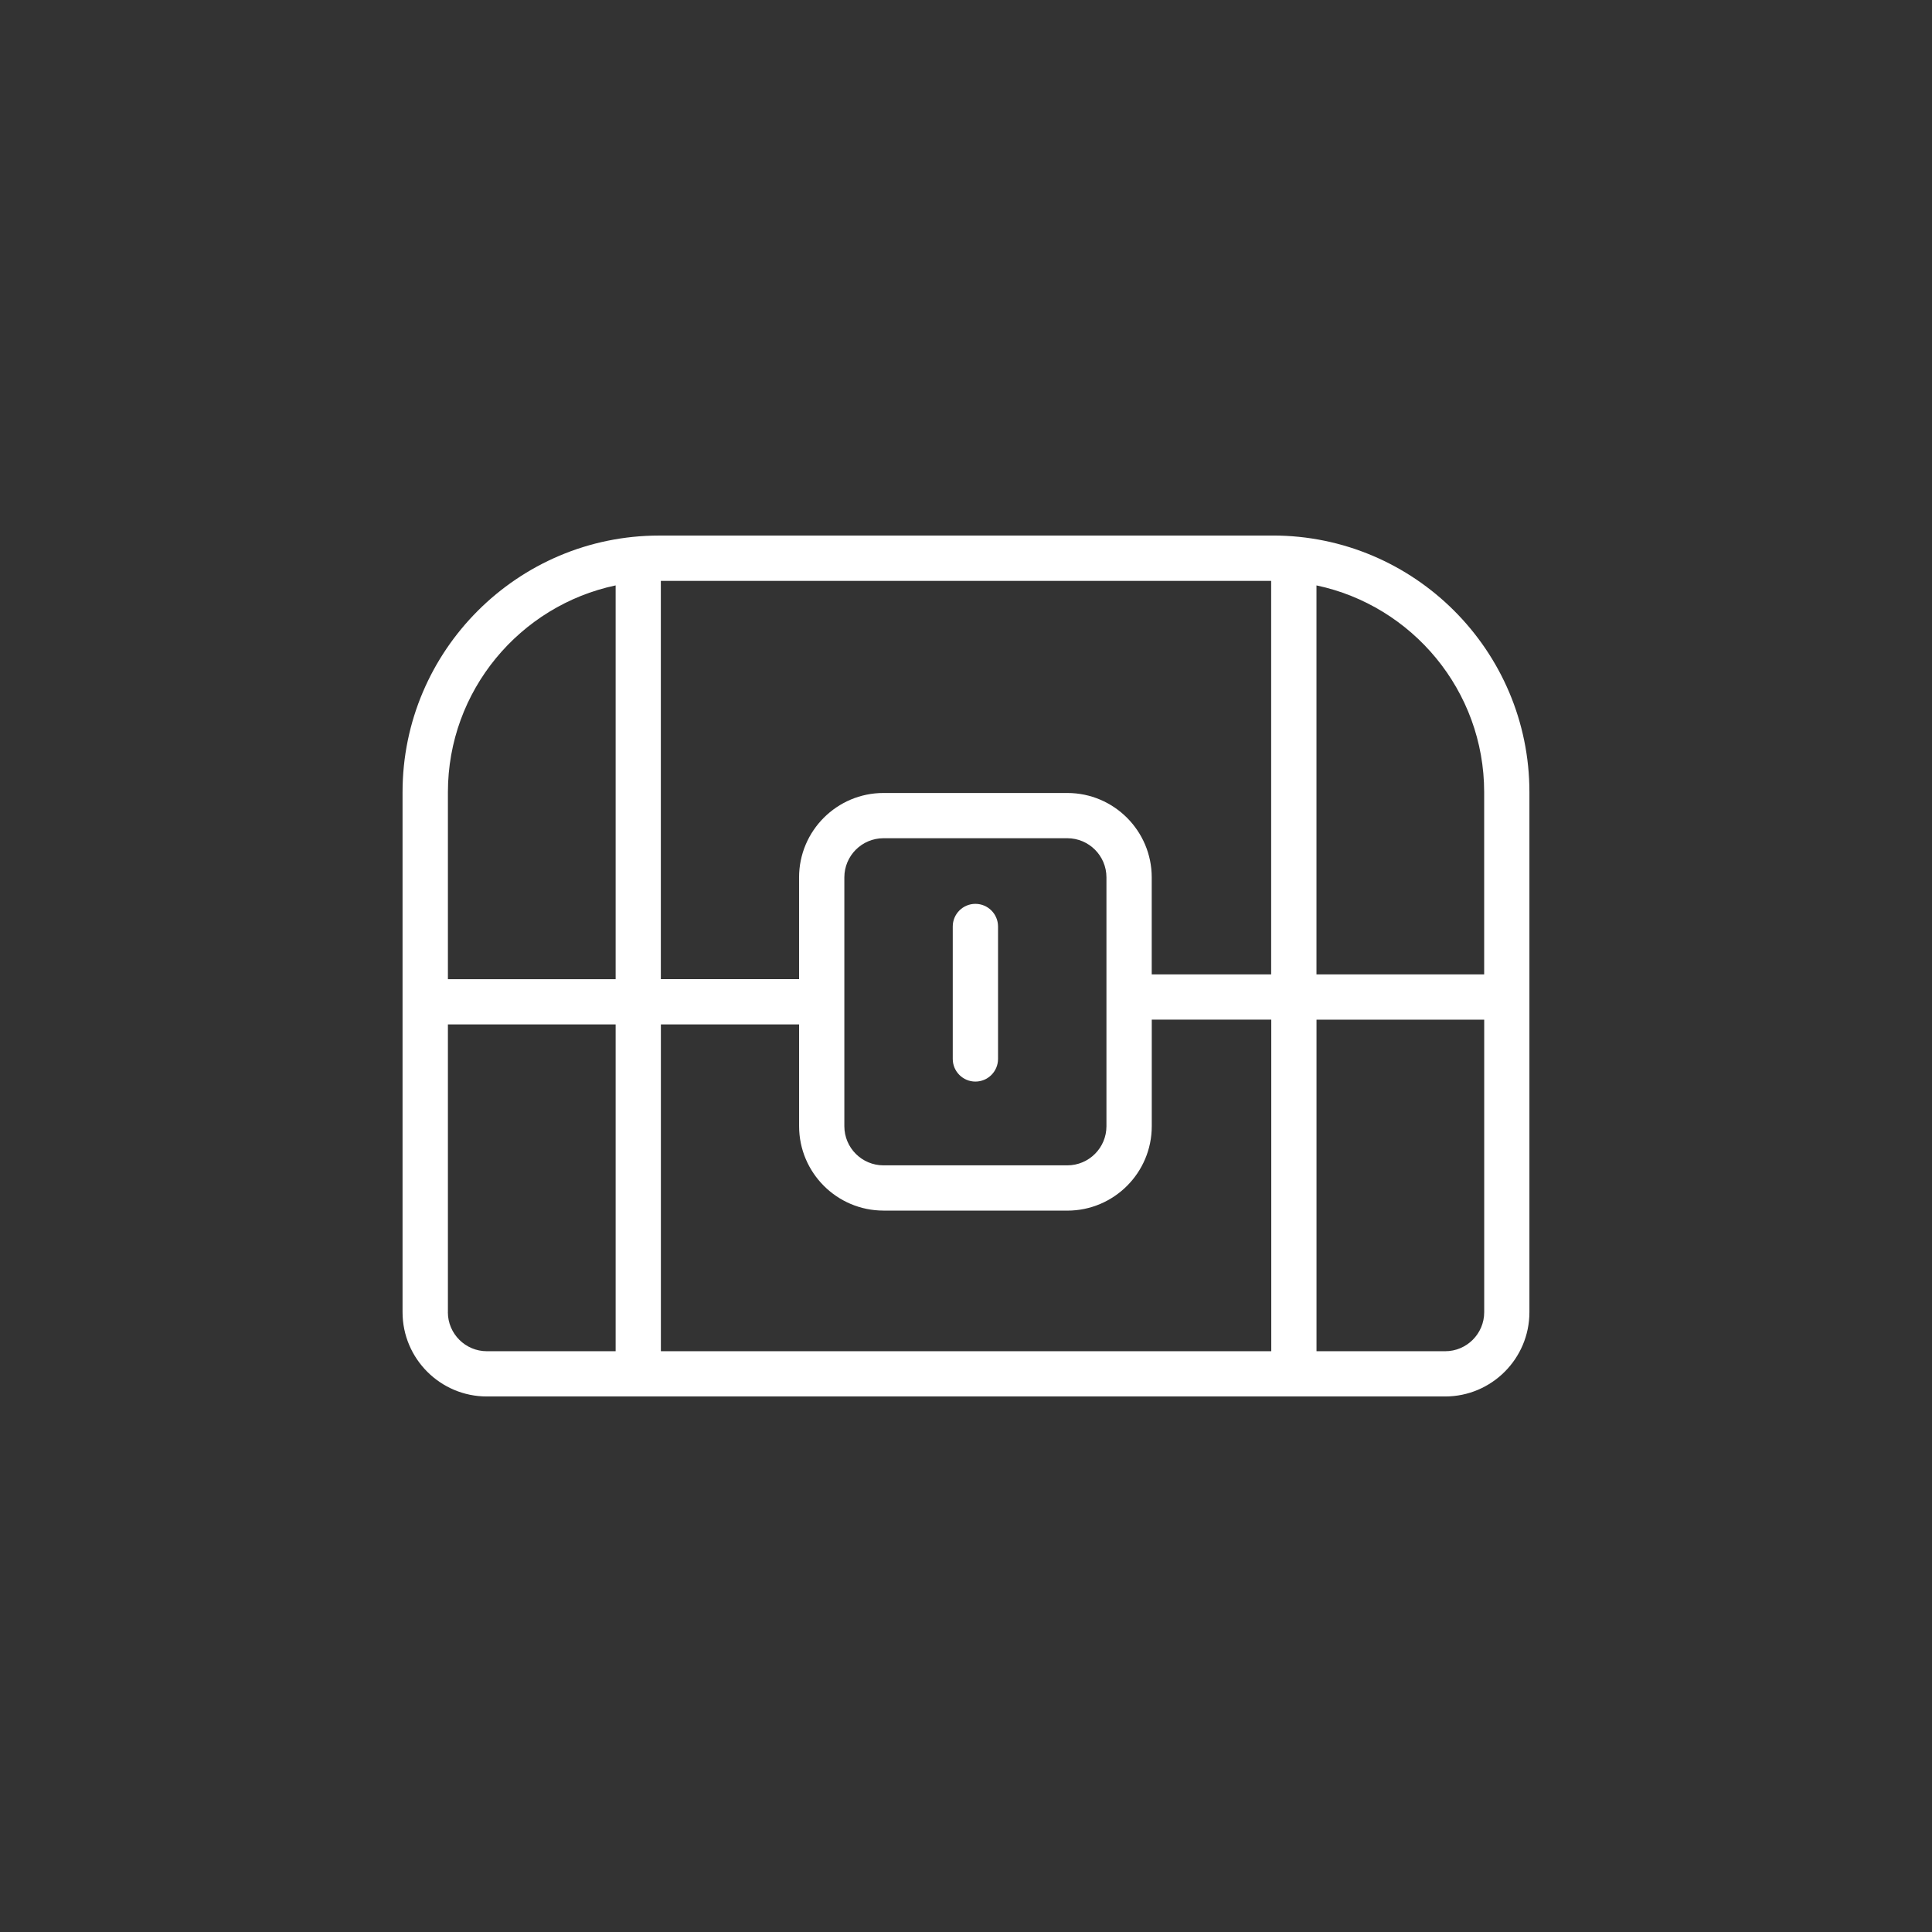 <?xml version="1.0" encoding="UTF-8"?><svg id="Layer_1" xmlns="http://www.w3.org/2000/svg" viewBox="0 0 512 512"><rect x="0" y="0" width="512" height="512" fill="#333333" stroke="none"/><defs><style>.cls-1{fill:#fff;}</style></defs><path class="cls-1" d="M337.32,141.93H174.68c-37.49,0-68,30.5-68,68v137.81c0,12.32,10.02,22.34,22.34,22.34h253.95c12.32,0,22.34-10.02,22.34-22.34V209.92c0-37.5-30.5-68-68-68Zm56,68v48.29h-44.44v-103.08c25.35,5.34,44.44,27.88,44.44,54.79Zm-100.1,88.53c0,5.72-4.65,10.37-10.37,10.37h-48.72c-5.72,0-10.37-4.65-10.37-10.37v-65.95c0-5.72,4.65-10.37,10.37-10.37h48.72c5.72,0,10.37,4.65,10.37,10.37v65.95Zm-59.08,22.37h48.72c12.33,0,22.37-10.03,22.37-22.37v-28.24h31.67v87.86H175.14v-86.6h36.63v26.97c0,12.33,10.03,22.37,22.37,22.37Zm71.08-62.6v-25.71c0-12.33-10.03-22.37-22.37-22.37h-48.72c-12.33,0-22.37,10.03-22.37,22.37v26.97h-36.63v-105.55h161.74v104.29h-31.67Zm-142.07-103.09v104.35h-44.45v-49.55c0-26.92,19.1-49.46,44.45-54.8Zm-44.45,192.61v-76.26h44.45v86.6h-34.12c-5.7,0-10.34-4.64-10.34-10.34Zm264.29,10.34h-34.1v-87.86h44.44v77.52c0,5.7-4.64,10.34-10.34,10.34Z"/><path class="cls-1" d="M258.49,239.53c-3.31,0-6,2.69-6,6v35.1c0,3.31,2.69,6,6,6s6-2.69,6-6v-35.1c0-3.31-2.69-6-6-6Z"/></svg>